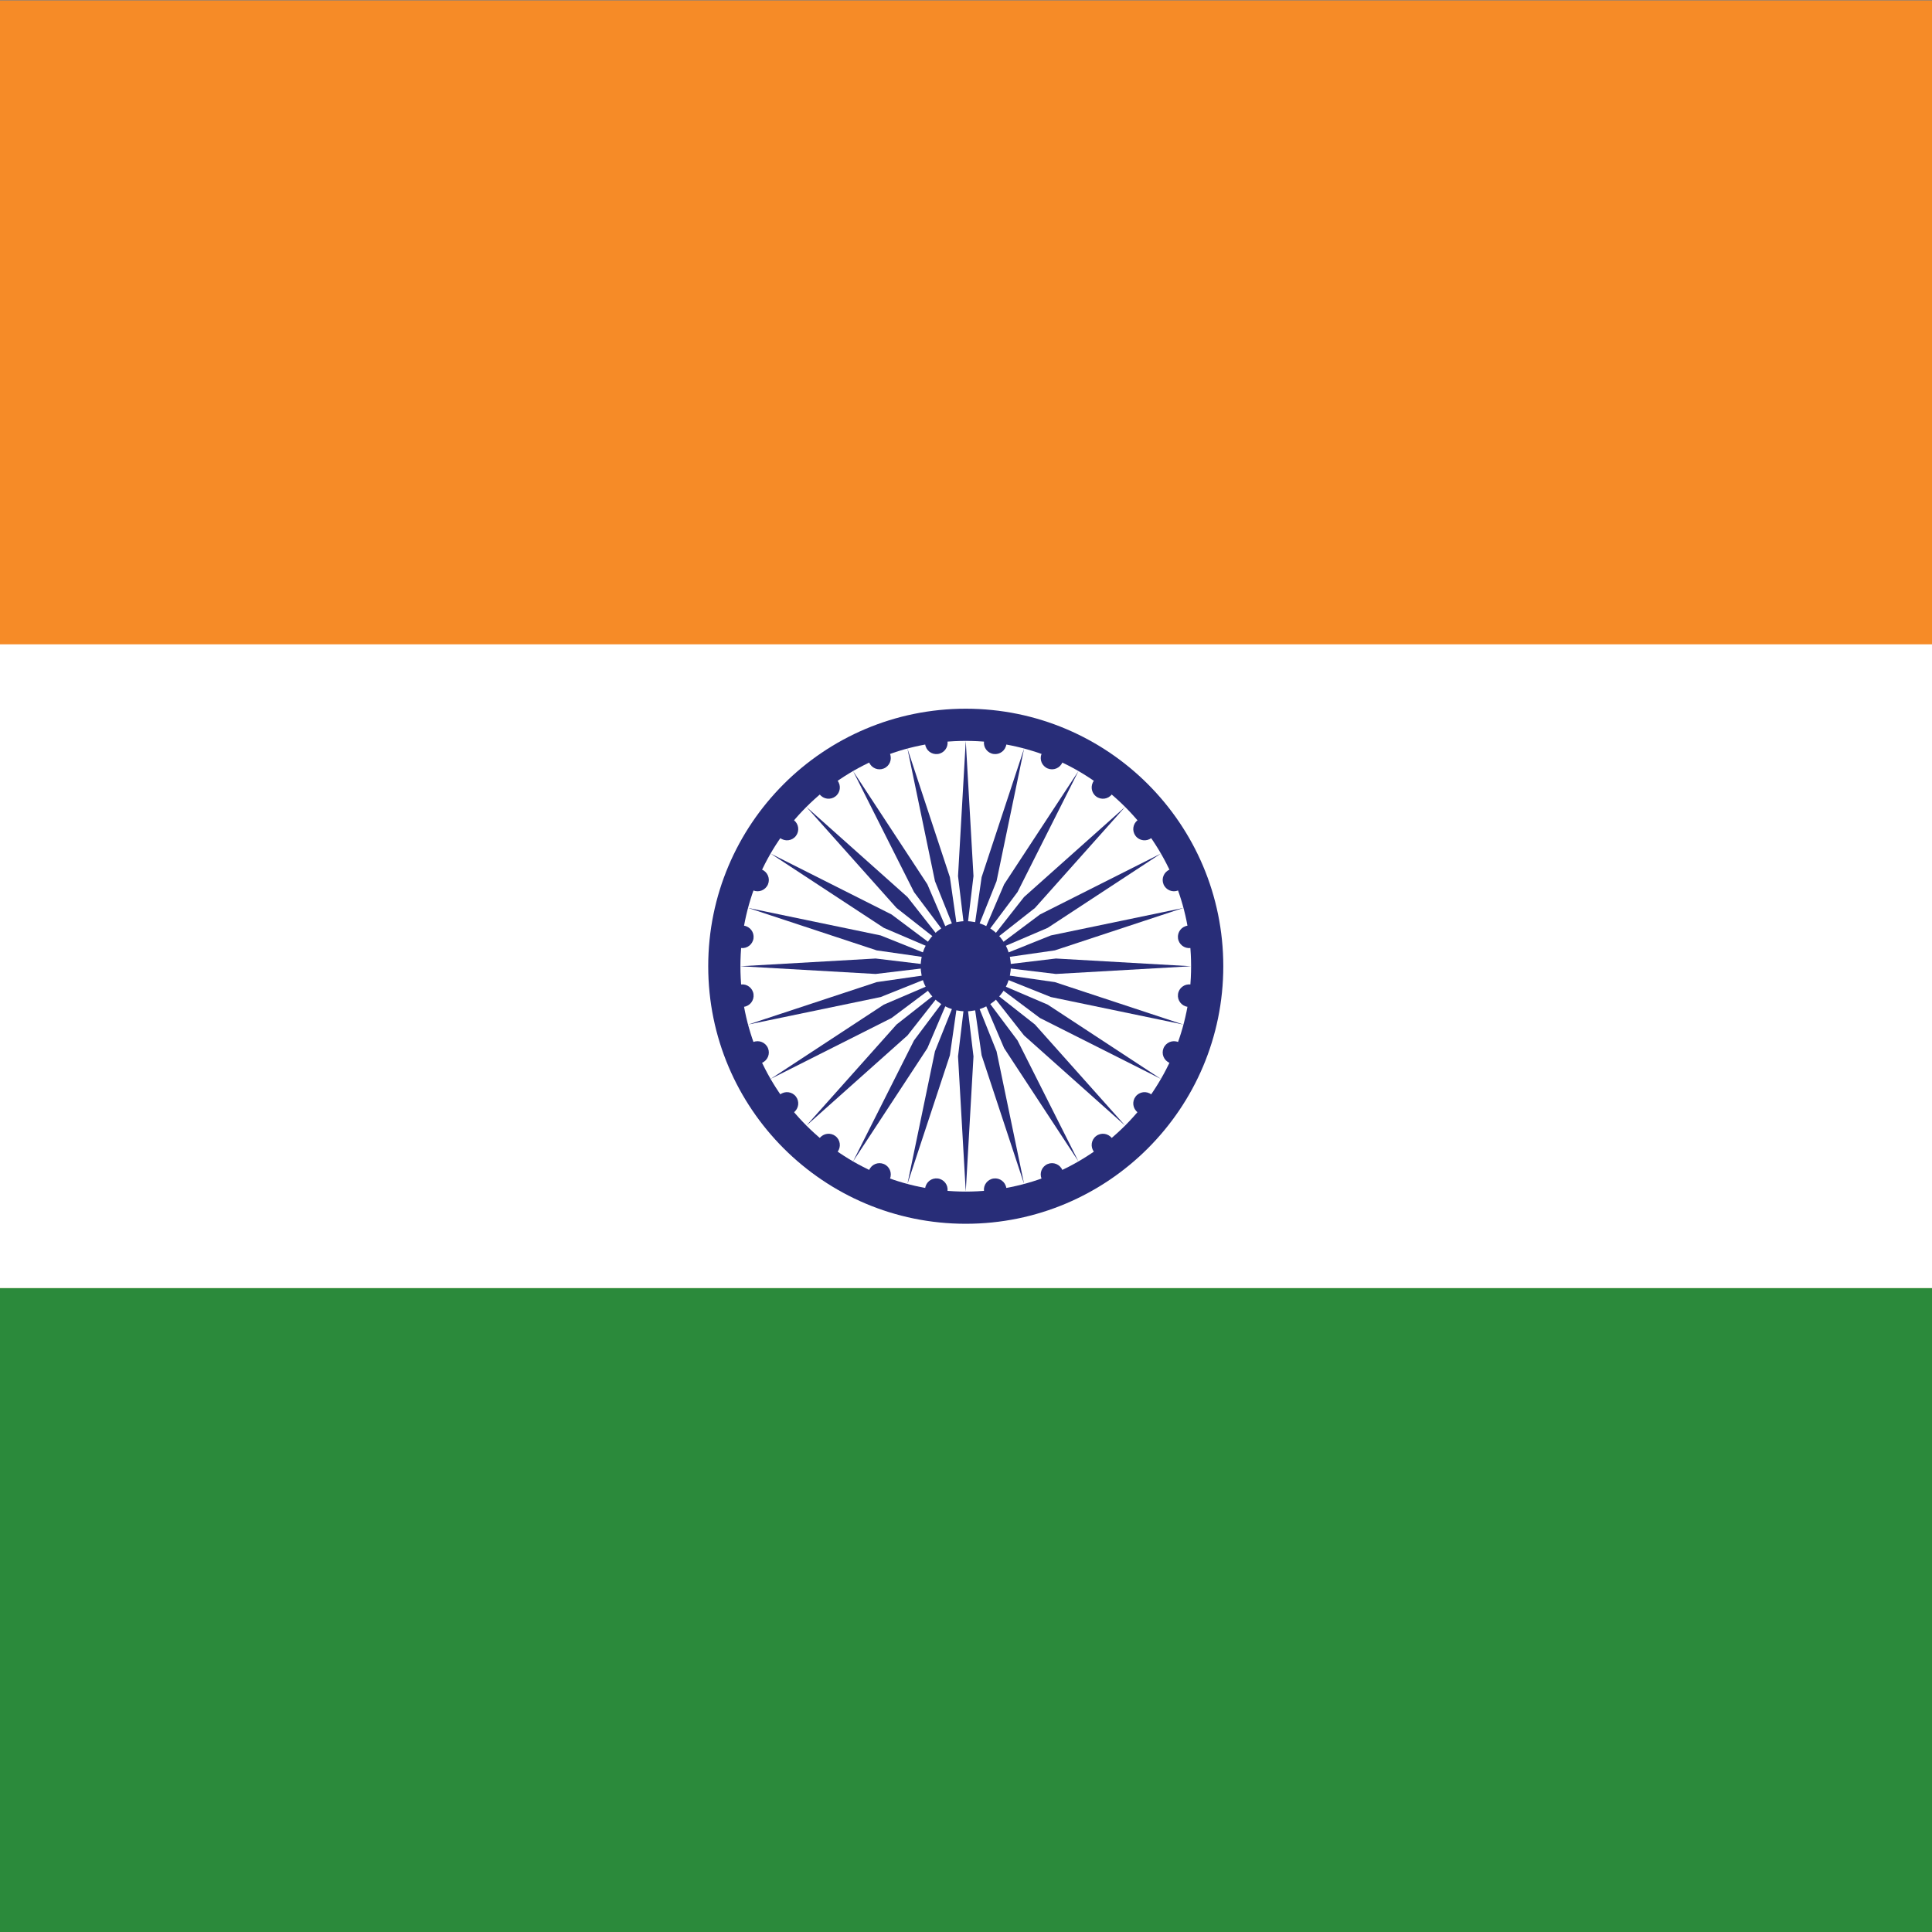 <?xml version="1.0" encoding="UTF-8" standalone="no"?>
<svg
   xmlns:dc="http://purl.org/dc/elements/1.1/"
   xmlns:cc="http://creativecommons.org/ns#"
   xmlns:rdf="http://www.w3.org/1999/02/22-rdf-syntax-ns#"
   xmlns:svg="http://www.w3.org/2000/svg"
   xmlns="http://www.w3.org/2000/svg"
   viewBox="0 0 400 400"
   height="400"
   width="400"
   xml:space="preserve"
   id="svg2"
   version="1.1"><rect x="0" y="0" width="400" height="400" fill="#808080" stroke="none"/><defs
     id="defs6" /><g
     transform="matrix(1.333,0,0,-1.333,0,400)"
     id="g10"><g
       transform="scale(0.1)"
       id="g12"><path
         id="path14"
         style="fill:#f68b27;fill-opacity:1;fill-rule:nonzero;stroke:none"
         d="M 0,0 H 3750 V 3000 H 0 Z" /><path
         id="path16"
         style="fill:#ffffff;fill-opacity:1;fill-rule:nonzero;stroke:none"
         d="M 0,1000 H 3750 V 2000 H 0 Z" /><path
         id="path18"
         style="fill:#2b8a3b;fill-opacity:1;fill-rule:nonzero;stroke:none"
         d="M 0,0 H 3750 V 1000 H 0 Z" /><path
         id="path20"
         style="fill:#282d78;fill-opacity:1;fill-rule:nonzero;stroke:none"
         d="m 1500,1900 c 220.91,0 400,-179.09 400,-400 0,-220.91 -179.09,-400 -400,-400 -220.91,0 -400,179.09 -400,400 0,220.91 179.09,400 400,400" /><path
         id="path22"
         style="fill:#ffffff;fill-opacity:1;fill-rule:nonzero;stroke:none"
         d="m 1500,1850 c 193.3,0 350,-156.7 350,-350 0,-193.3 -156.7,-350 -350,-350 -193.3,0 -350,156.7 -350,350 0,193.3 156.7,350 350,350" /><path
         id="path24"
         style="fill:#282d78;fill-opacity:1;fill-rule:nonzero;stroke:none"
         d="m 1500,1570 c 38.66,0 70,-31.34 70,-70 0,-38.66 -31.34,-70 -70,-70 -38.66,0 -70,31.34 -70,70 0,38.66 31.34,70 70,70" /><path
         id="path26"
         style="fill:#282d78;fill-opacity:1;fill-rule:nonzero;stroke:none"
         d="m 1849.29,1471.66 c 9.58,-1.26 16.33,-10.05 15.07,-19.63 -1.27,-9.58 -10.06,-16.33 -19.64,-15.07 -9.58,1.27 -16.33,10.05 -15.07,19.64 1.26,9.58 10.06,16.33 19.64,15.06" /><path
         id="path28"
         style="fill:#282d78;fill-opacity:1;fill-rule:nonzero;stroke:none"
         d="m 1500,1150 12,210 -12,100 -12,-100 12,-210" /><path
         id="path30"
         style="fill:#282d78;fill-opacity:1;fill-rule:nonzero;stroke:none"
         d="m 1830.05,1382.23 c 8.93,-3.7 13.17,-13.94 9.47,-22.87 -3.69,-8.93 -13.93,-13.17 -22.86,-9.47 -8.93,3.7 -13.17,13.94 -9.47,22.87 3.7,8.93 13.93,13.16 22.86,9.47" /><path
         id="path32"
         style="fill:#282d78;fill-opacity:1;fill-rule:nonzero;stroke:none"
         d="m 1409.41,1161.92 65.94,199.74 14.3,99.7 -37.48,-93.49 -42.76,-205.95" /><path
         id="path34"
         style="fill:#282d78;fill-opacity:1;fill-rule:nonzero;stroke:none"
         d="m 1788.33,1300.82 c 7.66,-5.89 9.11,-16.87 3.23,-24.54 -5.89,-7.67 -16.87,-9.12 -24.54,-3.23 -7.67,5.88 -9.12,16.87 -3.23,24.53 5.88,7.67 16.87,9.12 24.54,3.24" /><path
         id="path36"
         style="fill:#282d78;fill-opacity:1;fill-rule:nonzero;stroke:none"
         d="m 1325,1196.89 115.39,175.86 39.61,92.61 -60.39,-80.6 -94.61,-187.87" /><path
         id="path38"
         style="fill:#282d78;fill-opacity:1;fill-rule:nonzero;stroke:none"
         d="m 1726.95,1232.98 c 5.88,-7.67 4.44,-18.65 -3.23,-24.54 -7.67,-5.88 -18.65,-4.44 -24.54,3.23 -5.88,7.67 -4.44,18.66 3.23,24.54 7.67,5.88 18.65,4.43 24.54,-3.23" /><path
         id="path40"
         style="fill:#282d78;fill-opacity:1;fill-rule:nonzero;stroke:none"
         d="m 1252.51,1252.51 156.98,140.01 62.23,79.2 -79.2,-62.23 -140.01,-156.98" /><path
         id="path42"
         style="fill:#282d78;fill-opacity:1;fill-rule:nonzero;stroke:none"
         d="m 1650.1,1183.34 c 3.71,-8.93 -0.54,-19.17 -9.47,-22.87 -8.92,-3.7 -19.16,0.55 -22.86,9.47 -3.7,8.93 0.54,19.17 9.47,22.87 8.93,3.7 19.17,-0.54 22.86,-9.47" /><path
         id="path44"
         style="fill:#282d78;fill-opacity:1;fill-rule:nonzero;stroke:none"
         d="m 1196.89,1325 187.87,94.61 80.6,60.39 -92.61,-39.61 L 1196.89,1325" /><path
         id="path46"
         style="fill:#282d78;fill-opacity:1;fill-rule:nonzero;stroke:none"
         d="m 1563.03,1155.28 c 1.26,-9.59 -5.48,-18.38 -15.06,-19.64 -9.58,-1.26 -18.38,5.49 -19.64,15.07 -1.26,9.58 5.49,18.37 15.07,19.63 9.58,1.26 18.37,-5.48 19.63,-15.06" /><path
         id="path48"
         style="fill:#282d78;fill-opacity:1;fill-rule:nonzero;stroke:none"
         d="m 1161.92,1409.41 205.95,42.76 93.49,37.48 -99.7,-14.3 -199.74,-65.94" /><path
         id="path50"
         style="fill:#282d78;fill-opacity:1;fill-rule:nonzero;stroke:none"
         d="m 1471.66,1150.71 c -1.26,-9.58 -10.05,-16.33 -19.63,-15.07 -9.58,1.26 -16.33,10.05 -15.07,19.64 1.27,9.58 10.05,16.32 19.64,15.06 9.58,-1.26 16.33,-10.05 15.06,-19.63" /><path
         id="path52"
         style="fill:#282d78;fill-opacity:1;fill-rule:nonzero;stroke:none"
         d="m 1150,1500 210,-12 100,12 -100,12 -210,-12" /><path
         id="path54"
         style="fill:#282d78;fill-opacity:1;fill-rule:nonzero;stroke:none"
         d="m 1382.23,1169.94 c -3.7,-8.92 -13.94,-13.17 -22.87,-9.47 -8.93,3.7 -13.17,13.94 -9.47,22.87 3.7,8.93 13.94,13.17 22.87,9.47 8.93,-3.7 13.16,-13.94 9.47,-22.87" /><path
         id="path56"
         style="fill:#282d78;fill-opacity:1;fill-rule:nonzero;stroke:none"
         d="m 1161.92,1590.59 199.74,-65.95 99.7,-14.29 -93.49,37.48 -205.95,42.76" /><path
         id="path58"
         style="fill:#282d78;fill-opacity:1;fill-rule:nonzero;stroke:none"
         d="m 1300.82,1211.67 c -5.89,-7.67 -16.87,-9.11 -24.54,-3.23 -7.67,5.89 -9.12,16.87 -3.23,24.54 5.88,7.66 16.87,9.11 24.53,3.23 7.67,-5.88 9.12,-16.87 3.24,-24.54" /><path
         id="path60"
         style="fill:#282d78;fill-opacity:1;fill-rule:nonzero;stroke:none"
         d="m 1196.89,1675 175.86,-115.39 92.61,-39.61 -80.6,60.39 -187.87,94.61" /><path
         id="path62"
         style="fill:#282d78;fill-opacity:1;fill-rule:nonzero;stroke:none"
         d="m 1232.98,1273.05 c -7.67,-5.89 -18.66,-4.44 -24.54,3.23 -5.88,7.67 -4.44,18.65 3.23,24.54 7.67,5.88 18.66,4.43 24.54,-3.24 5.88,-7.66 4.43,-18.65 -3.23,-24.53" /><path
         id="path64"
         style="fill:#282d78;fill-opacity:1;fill-rule:nonzero;stroke:none"
         d="m 1252.51,1747.49 140.01,-156.98 79.2,-62.23 -62.23,79.2 -156.98,140.01" /><path
         id="path66"
         style="fill:#282d78;fill-opacity:1;fill-rule:nonzero;stroke:none"
         d="m 1183.34,1349.89 c -8.93,-3.7 -19.17,0.54 -22.87,9.47 -3.7,8.93 0.55,19.17 9.47,22.87 8.93,3.69 19.17,-0.54 22.87,-9.47 3.7,-8.93 -0.54,-19.17 -9.47,-22.87" /><path
         id="path68"
         style="fill:#282d78;fill-opacity:1;fill-rule:nonzero;stroke:none"
         d="m 1325,1803.11 94.61,-187.87 60.39,-80.6 -39.61,92.6 -115.39,175.87" /><path
         id="path70"
         style="fill:#282d78;fill-opacity:1;fill-rule:nonzero;stroke:none"
         d="m 1155.28,1436.96 c -9.59,-1.26 -18.38,5.49 -19.64,15.07 -1.26,9.58 5.49,18.37 15.07,19.63 9.58,1.27 18.37,-5.48 19.63,-15.06 1.26,-9.59 -5.48,-18.37 -15.06,-19.64" /><path
         id="path72"
         style="fill:#282d78;fill-opacity:1;fill-rule:nonzero;stroke:none"
         d="m 1409.41,1838.07 42.76,-205.95 37.48,-93.48 -14.3,99.69 -65.94,199.74" /><path
         id="path74"
         style="fill:#282d78;fill-opacity:1;fill-rule:nonzero;stroke:none"
         d="m 1150.71,1528.33 c -9.58,1.26 -16.33,10.06 -15.07,19.64 1.26,9.58 10.05,16.32 19.64,15.06 9.58,-1.26 16.32,-10.05 15.06,-19.63 -1.26,-9.58 -10.05,-16.33 -19.63,-15.07" /><path
         id="path76"
         style="fill:#282d78;fill-opacity:1;fill-rule:nonzero;stroke:none"
         d="m 1500,1850 -12,-210 12,-100 12,100 -12,210" /><path
         id="path78"
         style="fill:#282d78;fill-opacity:1;fill-rule:nonzero;stroke:none"
         d="m 1169.94,1617.77 c -8.92,3.7 -13.17,13.94 -9.47,22.86 3.7,8.93 13.94,13.18 22.87,9.48 8.93,-3.7 13.17,-13.94 9.47,-22.87 -3.7,-8.93 -13.94,-13.17 -22.87,-9.47" /><path
         id="path80"
         style="fill:#282d78;fill-opacity:1;fill-rule:nonzero;stroke:none"
         d="m 1590.59,1838.07 -65.95,-199.74 -14.29,-99.69 37.48,93.48 42.76,205.95" /><path
         id="path82"
         style="fill:#282d78;fill-opacity:1;fill-rule:nonzero;stroke:none"
         d="m 1211.67,1699.18 c -7.67,5.89 -9.11,16.87 -3.23,24.54 5.89,7.67 16.87,9.11 24.54,3.23 7.66,-5.89 9.11,-16.87 3.23,-24.54 -5.88,-7.66 -16.87,-9.11 -24.54,-3.23" /><path
         id="path84"
         style="fill:#282d78;fill-opacity:1;fill-rule:nonzero;stroke:none"
         d="m 1675,1803.11 -115.39,-175.87 -39.61,-92.6 60.39,80.6 94.61,187.87" /><path
         id="path86"
         style="fill:#282d78;fill-opacity:1;fill-rule:nonzero;stroke:none"
         d="m 1273.05,1767.02 c -5.89,7.67 -4.44,18.65 3.23,24.54 7.67,5.88 18.65,4.43 24.54,-3.23 5.88,-7.67 4.43,-18.66 -3.24,-24.54 -7.66,-5.88 -18.65,-4.44 -24.53,3.23" /><path
         id="path88"
         style="fill:#282d78;fill-opacity:1;fill-rule:nonzero;stroke:none"
         d="m 1747.49,1747.49 -156.98,-140.01 -62.23,-79.2 79.2,62.23 140.01,156.98" /><path
         id="path90"
         style="fill:#282d78;fill-opacity:1;fill-rule:nonzero;stroke:none"
         d="m 1349.89,1816.66 c -3.7,8.93 0.54,19.17 9.47,22.86 8.93,3.7 19.17,-0.54 22.87,-9.46 3.69,-8.94 -0.54,-19.17 -9.47,-22.87 -8.93,-3.7 -19.17,0.54 -22.87,9.47" /><path
         id="path92"
         style="fill:#282d78;fill-opacity:1;fill-rule:nonzero;stroke:none"
         d="m 1803.11,1675 -187.87,-94.61 -80.6,-60.39 92.6,39.61 175.87,115.39" /><path
         id="path94"
         style="fill:#282d78;fill-opacity:1;fill-rule:nonzero;stroke:none"
         d="m 1436.96,1844.72 c -1.26,9.58 5.49,18.37 15.07,19.64 9.58,1.26 18.37,-5.49 19.63,-15.07 1.27,-9.58 -5.48,-18.38 -15.06,-19.64 -9.59,-1.26 -18.37,5.49 -19.64,15.07" /><path
         id="path96"
         style="fill:#282d78;fill-opacity:1;fill-rule:nonzero;stroke:none"
         d="m 1838.07,1590.59 -205.95,-42.76 -93.48,-37.48 99.69,14.29 199.74,65.95" /><path
         id="path98"
         style="fill:#282d78;fill-opacity:1;fill-rule:nonzero;stroke:none"
         d="m 1528.33,1849.29 c 1.26,9.58 10.06,16.33 19.64,15.07 9.58,-1.27 16.32,-10.06 15.06,-19.64 -1.26,-9.58 -10.05,-16.33 -19.63,-15.07 -9.58,1.26 -16.33,10.06 -15.07,19.64" /><path
         id="path100"
         style="fill:#282d78;fill-opacity:1;fill-rule:nonzero;stroke:none"
         d="m 1850,1500 -210,12 -100,-12 100,-12 210,12" /><path
         id="path102"
         style="fill:#282d78;fill-opacity:1;fill-rule:nonzero;stroke:none"
         d="m 1617.77,1830.06 c 3.7,8.92 13.94,13.16 22.86,9.46 8.93,-3.69 13.18,-13.93 9.47,-22.86 -3.69,-8.93 -13.93,-13.17 -22.86,-9.47 -8.93,3.7 -13.17,13.93 -9.47,22.87" /><path
         id="path104"
         style="fill:#282d78;fill-opacity:1;fill-rule:nonzero;stroke:none"
         d="m 1838.07,1409.41 -199.74,65.94 -99.69,14.3 93.48,-37.48 205.95,-42.76" /><path
         id="path106"
         style="fill:#282d78;fill-opacity:1;fill-rule:nonzero;stroke:none"
         d="m 1699.18,1788.33 c 5.89,7.66 16.87,9.11 24.54,3.23 7.67,-5.89 9.11,-16.87 3.23,-24.54 -5.89,-7.67 -16.87,-9.11 -24.54,-3.23 -7.67,5.88 -9.11,16.87 -3.23,24.54" /><path
         id="path108"
         style="fill:#282d78;fill-opacity:1;fill-rule:nonzero;stroke:none"
         d="m 1803.11,1325 -175.87,115.39 -92.6,39.61 80.6,-60.39 187.87,-94.61" /><path
         id="path110"
         style="fill:#282d78;fill-opacity:1;fill-rule:nonzero;stroke:none"
         d="m 1767.02,1726.95 c 7.67,5.88 18.65,4.44 24.54,-3.23 5.88,-7.67 4.43,-18.65 -3.23,-24.54 -7.67,-5.88 -18.66,-4.43 -24.54,3.23 -5.89,7.67 -4.44,18.65 3.23,24.54" /><path
         id="path112"
         style="fill:#282d78;fill-opacity:1;fill-rule:nonzero;stroke:none"
         d="m 1747.49,1252.51 -140.01,156.98 -79.2,62.23 62.23,-79.2 156.98,-140.01" /><path
         id="path114"
         style="fill:#282d78;fill-opacity:1;fill-rule:nonzero;stroke:none"
         d="m 1816.66,1650.11 c 8.93,3.7 19.17,-0.55 22.86,-9.48 3.7,-8.92 -0.54,-19.16 -9.47,-22.86 -8.93,-3.7 -19.16,0.54 -22.86,9.47 -3.7,8.93 0.54,19.17 9.47,22.87" /><path
         id="path116"
         style="fill:#282d78;fill-opacity:1;fill-rule:nonzero;stroke:none"
         d="m 1675,1196.89 -94.61,187.87 -60.39,80.6 39.61,-92.61 115.39,-175.86" /><path
         id="path118"
         style="fill:#282d78;fill-opacity:1;fill-rule:nonzero;stroke:none"
         d="m 1844.72,1563.03 c 9.58,1.26 18.37,-5.48 19.64,-15.06 1.26,-9.58 -5.49,-18.38 -15.07,-19.64 -9.58,-1.26 -18.38,5.49 -19.64,15.07 -1.26,9.58 5.49,18.37 15.07,19.63" /><path
         id="path120"
         style="fill:#282d78;fill-opacity:1;fill-rule:nonzero;stroke:none"
         d="m 1590.59,1161.92 -42.76,205.95 -37.48,93.49 14.29,-99.7 65.95,-199.74" /></g></g></svg>